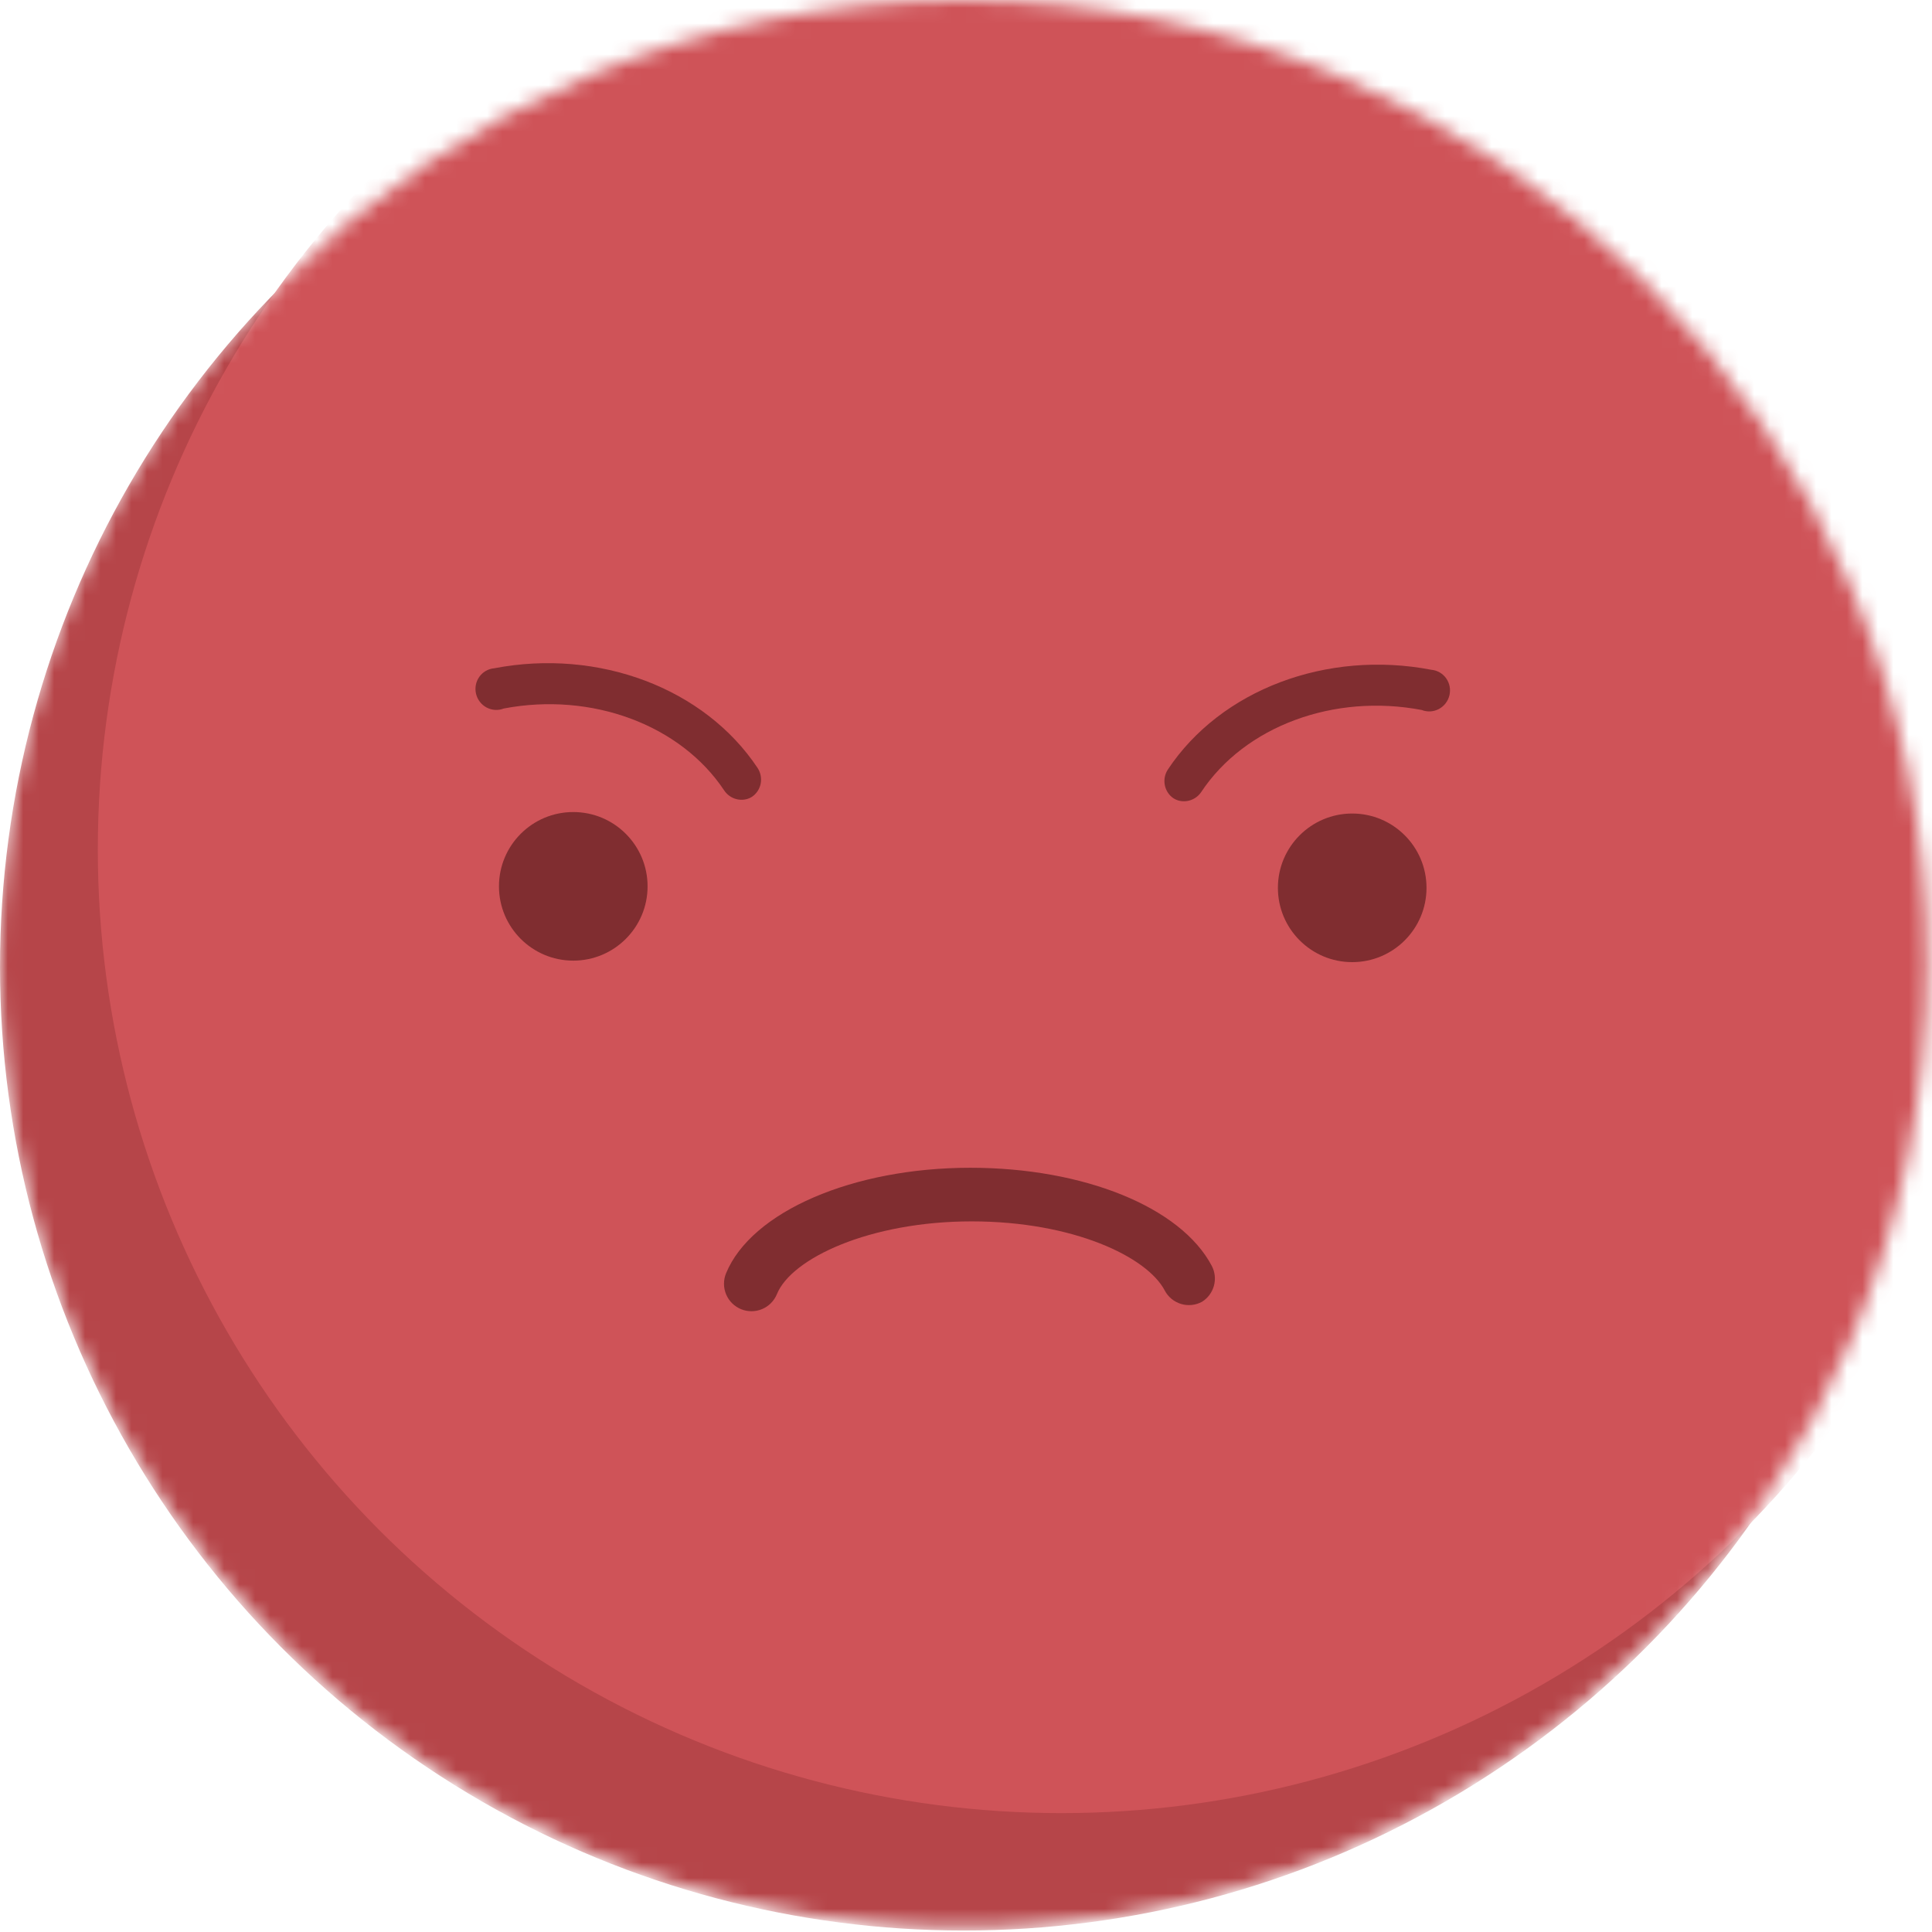 <svg width="125" height="125" viewBox="0 0 125 125" fill="none" xmlns="http://www.w3.org/2000/svg">
<mask id="mask0" mask-type="alpha" maskUnits="userSpaceOnUse" x="0" y="0" width="125" height="125">
<circle cx="62.35" cy="62.35" r="62.35" fill="#87DDE8"/>
</mask>
<g mask="url(#mask0)">
<circle cx="62.35" cy="62.555" r="62.35" fill="#B64549"/>
<circle cx="68.679" cy="54.958" r="62.35" fill="#CF5358"/>
</g>
<path d="M37.09 62.153C39.745 62.153 41.898 60.001 41.898 57.346C41.898 54.691 39.745 52.539 37.09 52.539C34.435 52.539 32.283 54.691 32.283 57.346C32.283 60.001 34.435 62.153 37.09 62.153Z" fill="#802D30"/>
<path d="M62.778 75.554C70.122 75.554 76.405 78.103 78.405 81.908C78.61 82.303 78.658 82.762 78.54 83.192C78.422 83.621 78.146 83.991 77.768 84.226C77.562 84.338 77.337 84.407 77.104 84.431C76.872 84.455 76.637 84.432 76.413 84.365C76.189 84.297 75.981 84.186 75.8 84.038C75.62 83.889 75.47 83.707 75.361 83.5C74.228 81.324 69.45 79.023 62.866 79.023C56.283 79.023 51.204 81.412 50.266 83.731C50.087 84.167 49.743 84.515 49.308 84.697C48.873 84.88 48.384 84.882 47.947 84.704C47.511 84.525 47.163 84.181 46.98 83.746C46.798 83.311 46.796 82.822 46.974 82.385C48.62 78.386 55.186 75.554 62.778 75.554Z" fill="#802D30"/>
<path d="M48.37 51.686C48.096 51.771 47.801 51.764 47.53 51.668C47.258 51.571 47.024 51.39 46.861 51.15C44.032 46.883 38.266 44.757 32.591 45.841C32.413 45.911 32.222 45.941 32.031 45.93C31.84 45.919 31.654 45.866 31.484 45.776C31.314 45.686 31.165 45.56 31.047 45.407C30.929 45.255 30.845 45.078 30.8 44.89C30.755 44.702 30.751 44.507 30.787 44.317C30.823 44.128 30.899 43.949 31.01 43.792C31.121 43.635 31.264 43.505 31.429 43.409C31.595 43.314 31.779 43.255 31.969 43.238C38.735 41.94 45.585 44.527 49.014 49.685C49.21 49.982 49.283 50.345 49.217 50.694C49.15 51.043 48.95 51.35 48.659 51.549C48.569 51.608 48.472 51.654 48.37 51.686Z" fill="#802D30"/>
<path d="M87.488 62.25C84.833 62.25 82.68 60.097 82.68 57.443C82.68 54.788 84.833 52.635 87.488 52.635C90.143 52.635 92.295 54.788 92.295 57.443C92.295 60.097 90.143 62.25 87.488 62.25Z" fill="#802D30"/>
<path d="M76.209 51.783C76.483 51.868 76.777 51.861 77.048 51.764C77.32 51.668 77.554 51.486 77.717 51.246C80.546 46.98 86.312 44.853 91.987 45.937C92.165 46.007 92.356 46.038 92.547 46.027C92.738 46.016 92.924 45.963 93.094 45.873C93.264 45.783 93.413 45.657 93.531 45.504C93.649 45.351 93.733 45.175 93.778 44.987C93.823 44.799 93.828 44.603 93.791 44.414C93.755 44.224 93.679 44.045 93.568 43.889C93.457 43.732 93.314 43.602 93.149 43.506C92.984 43.41 92.799 43.352 92.609 43.335C85.843 42.036 78.993 44.624 75.564 49.782C75.368 50.079 75.295 50.441 75.362 50.791C75.428 51.14 75.628 51.447 75.919 51.646C76.009 51.705 76.106 51.751 76.209 51.783Z" fill="#802D30"/>
</svg>
